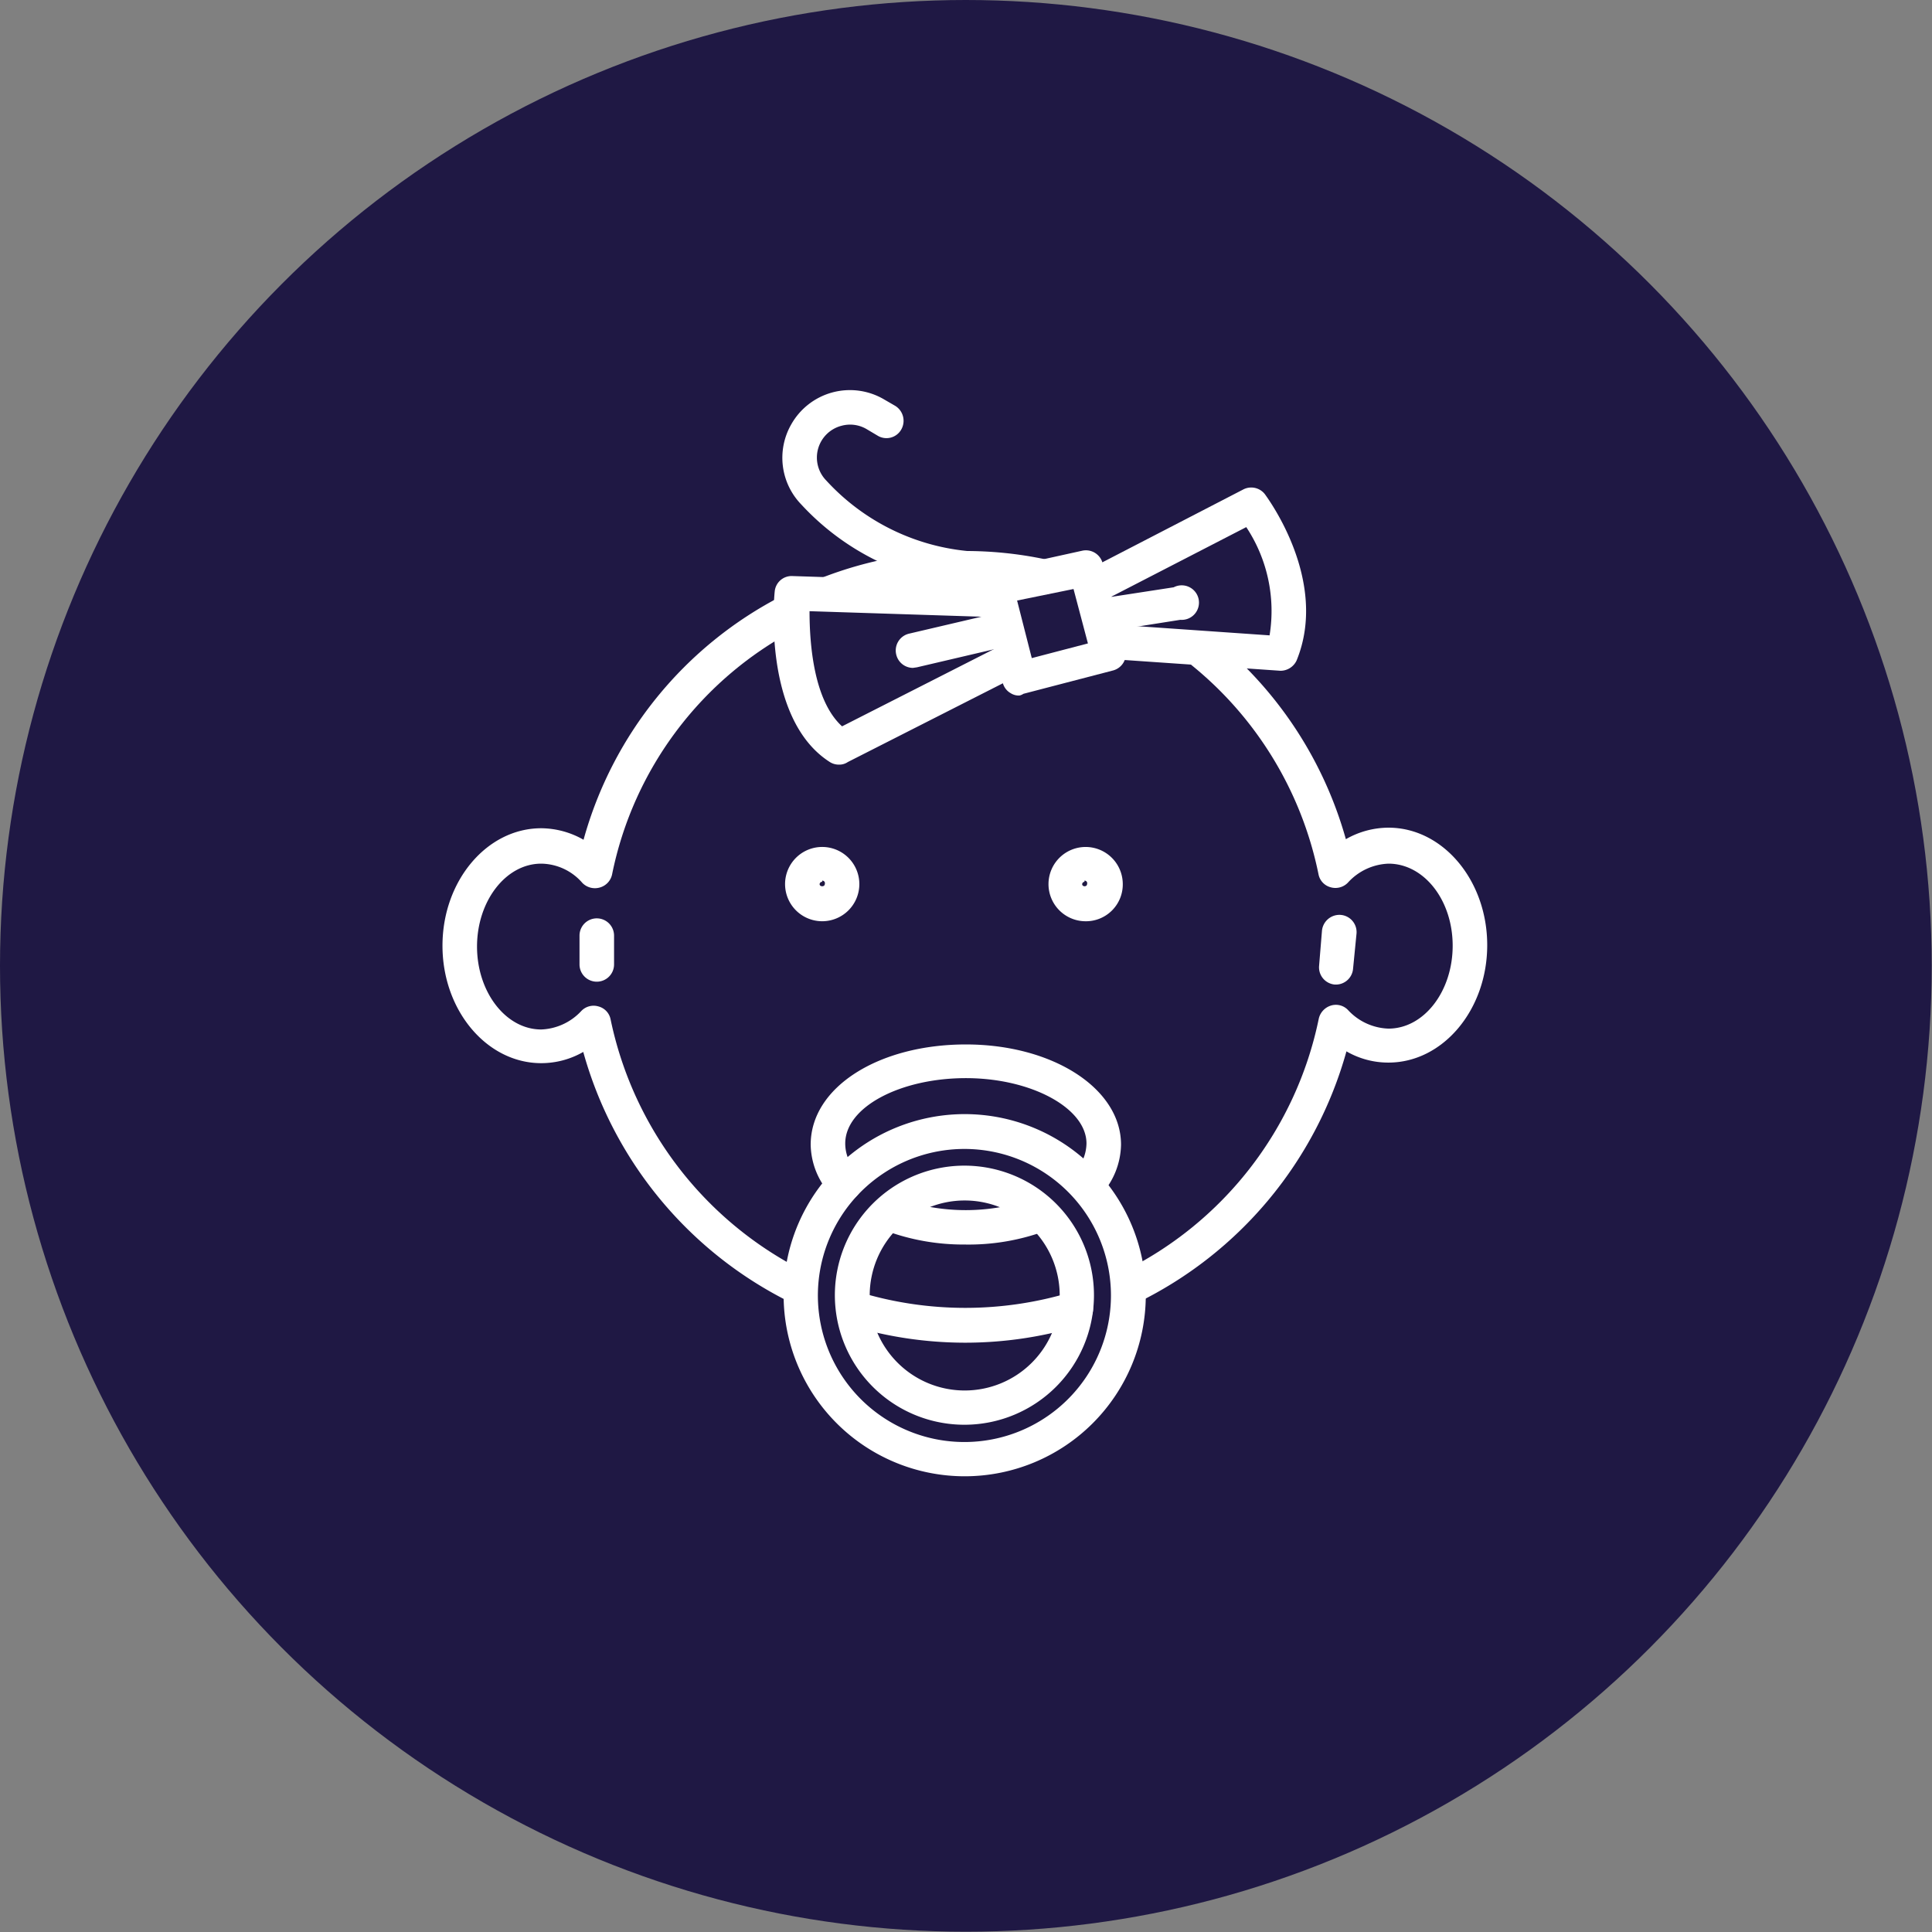 <svg id="_ÎÓÈ_1" data-name="—ÎÓÈ_1" xmlns="http://www.w3.org/2000/svg" viewBox="0 0 67.11 67.11"><rect x="0" y="0" width="67.11" height="67.11" fill="#808080" stroke="none"/><defs><style>.cls-1{fill:#1f1844;}.cls-2{fill:#fff;}</style></defs><title>infant-icon-click</title><circle class="cls-1" cx="33.55" cy="33.55" r="33.55"/><path class="cls-2" d="M33.51,43.23a7.79,7.79,0,0,1-2.77-.49.6.6,0,0,1-.35-.77.61.61,0,0,1,.78-.35,7,7,0,0,0,4.75,0,.6.6,0,1,1,.44,1.12A7.73,7.73,0,0,1,33.51,43.23Z"/><path class="cls-2" d="M37.73,41.72a.59.59,0,0,1-.41-.16.6.6,0,0,1,0-.84,1.47,1.47,0,0,0,.42-1c0-1.23-1.92-2.27-4.19-2.27s-4.19,1-4.19,2.27a1.41,1.41,0,0,0,.42,1,.6.6,0,0,1-.9.8,2.62,2.62,0,0,1-.72-1.76c0-2,2.37-3.48,5.39-3.48s5.39,1.53,5.39,3.48a2.65,2.65,0,0,1-.73,1.78A.6.6,0,0,1,37.73,41.72Z"/><path class="cls-2" d="M33.51,51.28A6.29,6.29,0,1,1,39.8,45,6.29,6.29,0,0,1,33.51,51.28Zm0-11.37A5.09,5.09,0,1,0,38.59,45,5.09,5.09,0,0,0,33.51,39.91Z"/><path class="cls-2" d="M33.51,49.49A4.5,4.5,0,1,1,38,45,4.5,4.5,0,0,1,33.51,49.49Zm0-7.79A3.3,3.3,0,1,0,36.81,45,3.3,3.3,0,0,0,33.51,41.7Z"/><path class="cls-2" d="M28.56,32a1.29,1.29,0,1,1,1.29-1.29A1.29,1.29,0,0,1,28.56,32Zm0-1.37a.09.09,0,0,0-.09.08c0,.1.18.1.18,0A.09.09,0,0,0,28.56,30.59Z"/><path class="cls-2" d="M37.67,32A1.29,1.29,0,1,1,39,30.67,1.28,1.28,0,0,1,37.67,32Zm0-1.37a.09.09,0,0,0-.08.08c0,.1.17.1.17,0A.09.09,0,0,0,37.67,30.59Z"/><path class="cls-2" d="M39.21,45.34a.59.59,0,0,1-.54-.34.6.6,0,0,1,.28-.8,12.62,12.62,0,0,0,6.86-8.82.62.62,0,0,1,.42-.45.58.58,0,0,1,.6.16,2,2,0,0,0,1.4.64c1.23,0,2.23-1.29,2.23-2.88S49.46,30,48.23,30a2,2,0,0,0-1.41.66.6.6,0,0,1-.6.16.58.58,0,0,1-.42-.45A12.57,12.57,0,0,0,41.26,23a.59.59,0,0,1-.1-.84.6.6,0,0,1,.84-.11,13.73,13.73,0,0,1,4.75,7.1,3,3,0,0,1,1.48-.4c1.89,0,3.43,1.83,3.43,4.08s-1.54,4.08-3.43,4.08a2.9,2.9,0,0,1-1.46-.39,13.85,13.85,0,0,1-7.3,8.75A.58.58,0,0,1,39.21,45.34Z"/><path class="cls-2" d="M33.51,46.64a13.82,13.82,0,0,1-4-.6.6.6,0,0,1-.39-.75.59.59,0,0,1,.75-.4,12.67,12.67,0,0,0,7.32,0,.61.61,0,0,1,.75.4.59.59,0,0,1-.4.75A13.77,13.77,0,0,1,33.51,46.64Z"/><path class="cls-2" d="M27.78,45.33a.58.58,0,0,1-.26-.06,13.84,13.84,0,0,1-7.26-8.73,2.93,2.93,0,0,1-1.46.39c-1.89,0-3.43-1.83-3.43-4.08s1.54-4.08,3.43-4.08a3,3,0,0,1,1.47.4,13.59,13.59,0,0,1,6.89-8.47A.6.6,0,0,1,28,21a.61.61,0,0,1-.26.81,12.39,12.39,0,0,0-6.48,8.57.6.6,0,0,1-.43.45.61.61,0,0,1-.6-.16A1.92,1.92,0,0,0,18.8,30c-1.23,0-2.23,1.3-2.23,2.88s1,2.88,2.23,2.88a2,2,0,0,0,1.39-.64.59.59,0,0,1,.6-.16.58.58,0,0,1,.42.45A12.67,12.67,0,0,0,28,44.19a.59.59,0,0,1,.28.8A.61.61,0,0,1,27.78,45.33Z"/><path class="cls-2" d="M28.79,21.22a.6.6,0,0,1-.56-.39.59.59,0,0,1,.34-.77,13.66,13.66,0,0,1,4.94-.92,13.39,13.39,0,0,1,2.76.28.59.59,0,0,1,.47.71.61.61,0,0,1-.71.47,12.46,12.46,0,0,0-7,.58A.78.78,0,0,1,28.79,21.22Z"/><path class="cls-2" d="M29.14,26.56a.58.58,0,0,1-.33-.1c-2.32-1.5-1.92-5.73-1.9-5.91a.59.59,0,0,1,.62-.54l7.11.23a.6.6,0,1,1,0,1.2l-6.52-.21c0,1.16.15,3.11,1.13,4l5.37-2.73a.6.6,0,0,1,.8.26.59.59,0,0,1-.26.81l-5.71,2.9A.52.52,0,0,1,29.14,26.56Z"/><path class="cls-2" d="M35.41,24.16a.52.52,0,0,1-.3-.08.58.58,0,0,1-.28-.37L34,20.55a.62.62,0,0,1,.07-.46.6.6,0,0,1,.39-.27l3.13-.69a.6.6,0,0,1,.71.43l.79,3a.6.6,0,0,1-.43.73l-3.11.81A.39.39,0,0,1,35.41,24.16Zm-.08-3.3.51,2,1.95-.51-.5-1.89Z"/><path class="cls-2" d="M44.48,23.3h0l-5.94-.41a.6.6,0,0,1-.56-.64.61.61,0,0,1,.65-.56l5.47.38a5.27,5.27,0,0,0-.81-3.76l-4.81,2.48a.61.61,0,0,1-.81-.26.6.6,0,0,1,.26-.81L43.19,17a.6.6,0,0,1,.75.17c.09.13,2.23,3,1.1,5.77A.62.62,0,0,1,44.48,23.3Z"/><path class="cls-2" d="M31.71,23.2a.6.6,0,0,1-.58-.47.6.6,0,0,1,.45-.72l3.16-.74a.61.61,0,0,1,.72.45.6.6,0,0,1-.45.72l-3.16.74Z"/><path class="cls-2" d="M38.26,22a.6.6,0,0,1-.59-.51.61.61,0,0,1,.5-.69l2.6-.4A.6.6,0,1,1,41,21.53l-2.6.41Z"/><path class="cls-2" d="M33.51,20.34h0a8.87,8.87,0,0,1-5.68-2.82,2.33,2.33,0,0,1-.35-2.77,2.34,2.34,0,0,1,3.24-.87l.38.22a.61.61,0,0,1,.2.83.59.59,0,0,1-.82.2l-.37-.22a1.13,1.13,0,0,0-.88-.12,1.14,1.14,0,0,0-.53,1.9,7.65,7.65,0,0,0,4.9,2.45.6.6,0,0,1-.05,1.2Z"/><path class="cls-2" d="M20.73,34.1a.6.6,0,0,1-.6-.6v-1a.6.6,0,0,1,1.2,0v1A.6.6,0,0,1,20.73,34.1Z"/><path class="cls-2" d="M46.42,34.2h-.05a.6.6,0,0,1-.55-.65l.1-1.22a.61.61,0,0,1,.65-.55.6.6,0,0,1,.55.65L47,33.65A.6.6,0,0,1,46.42,34.2Z"/></svg>